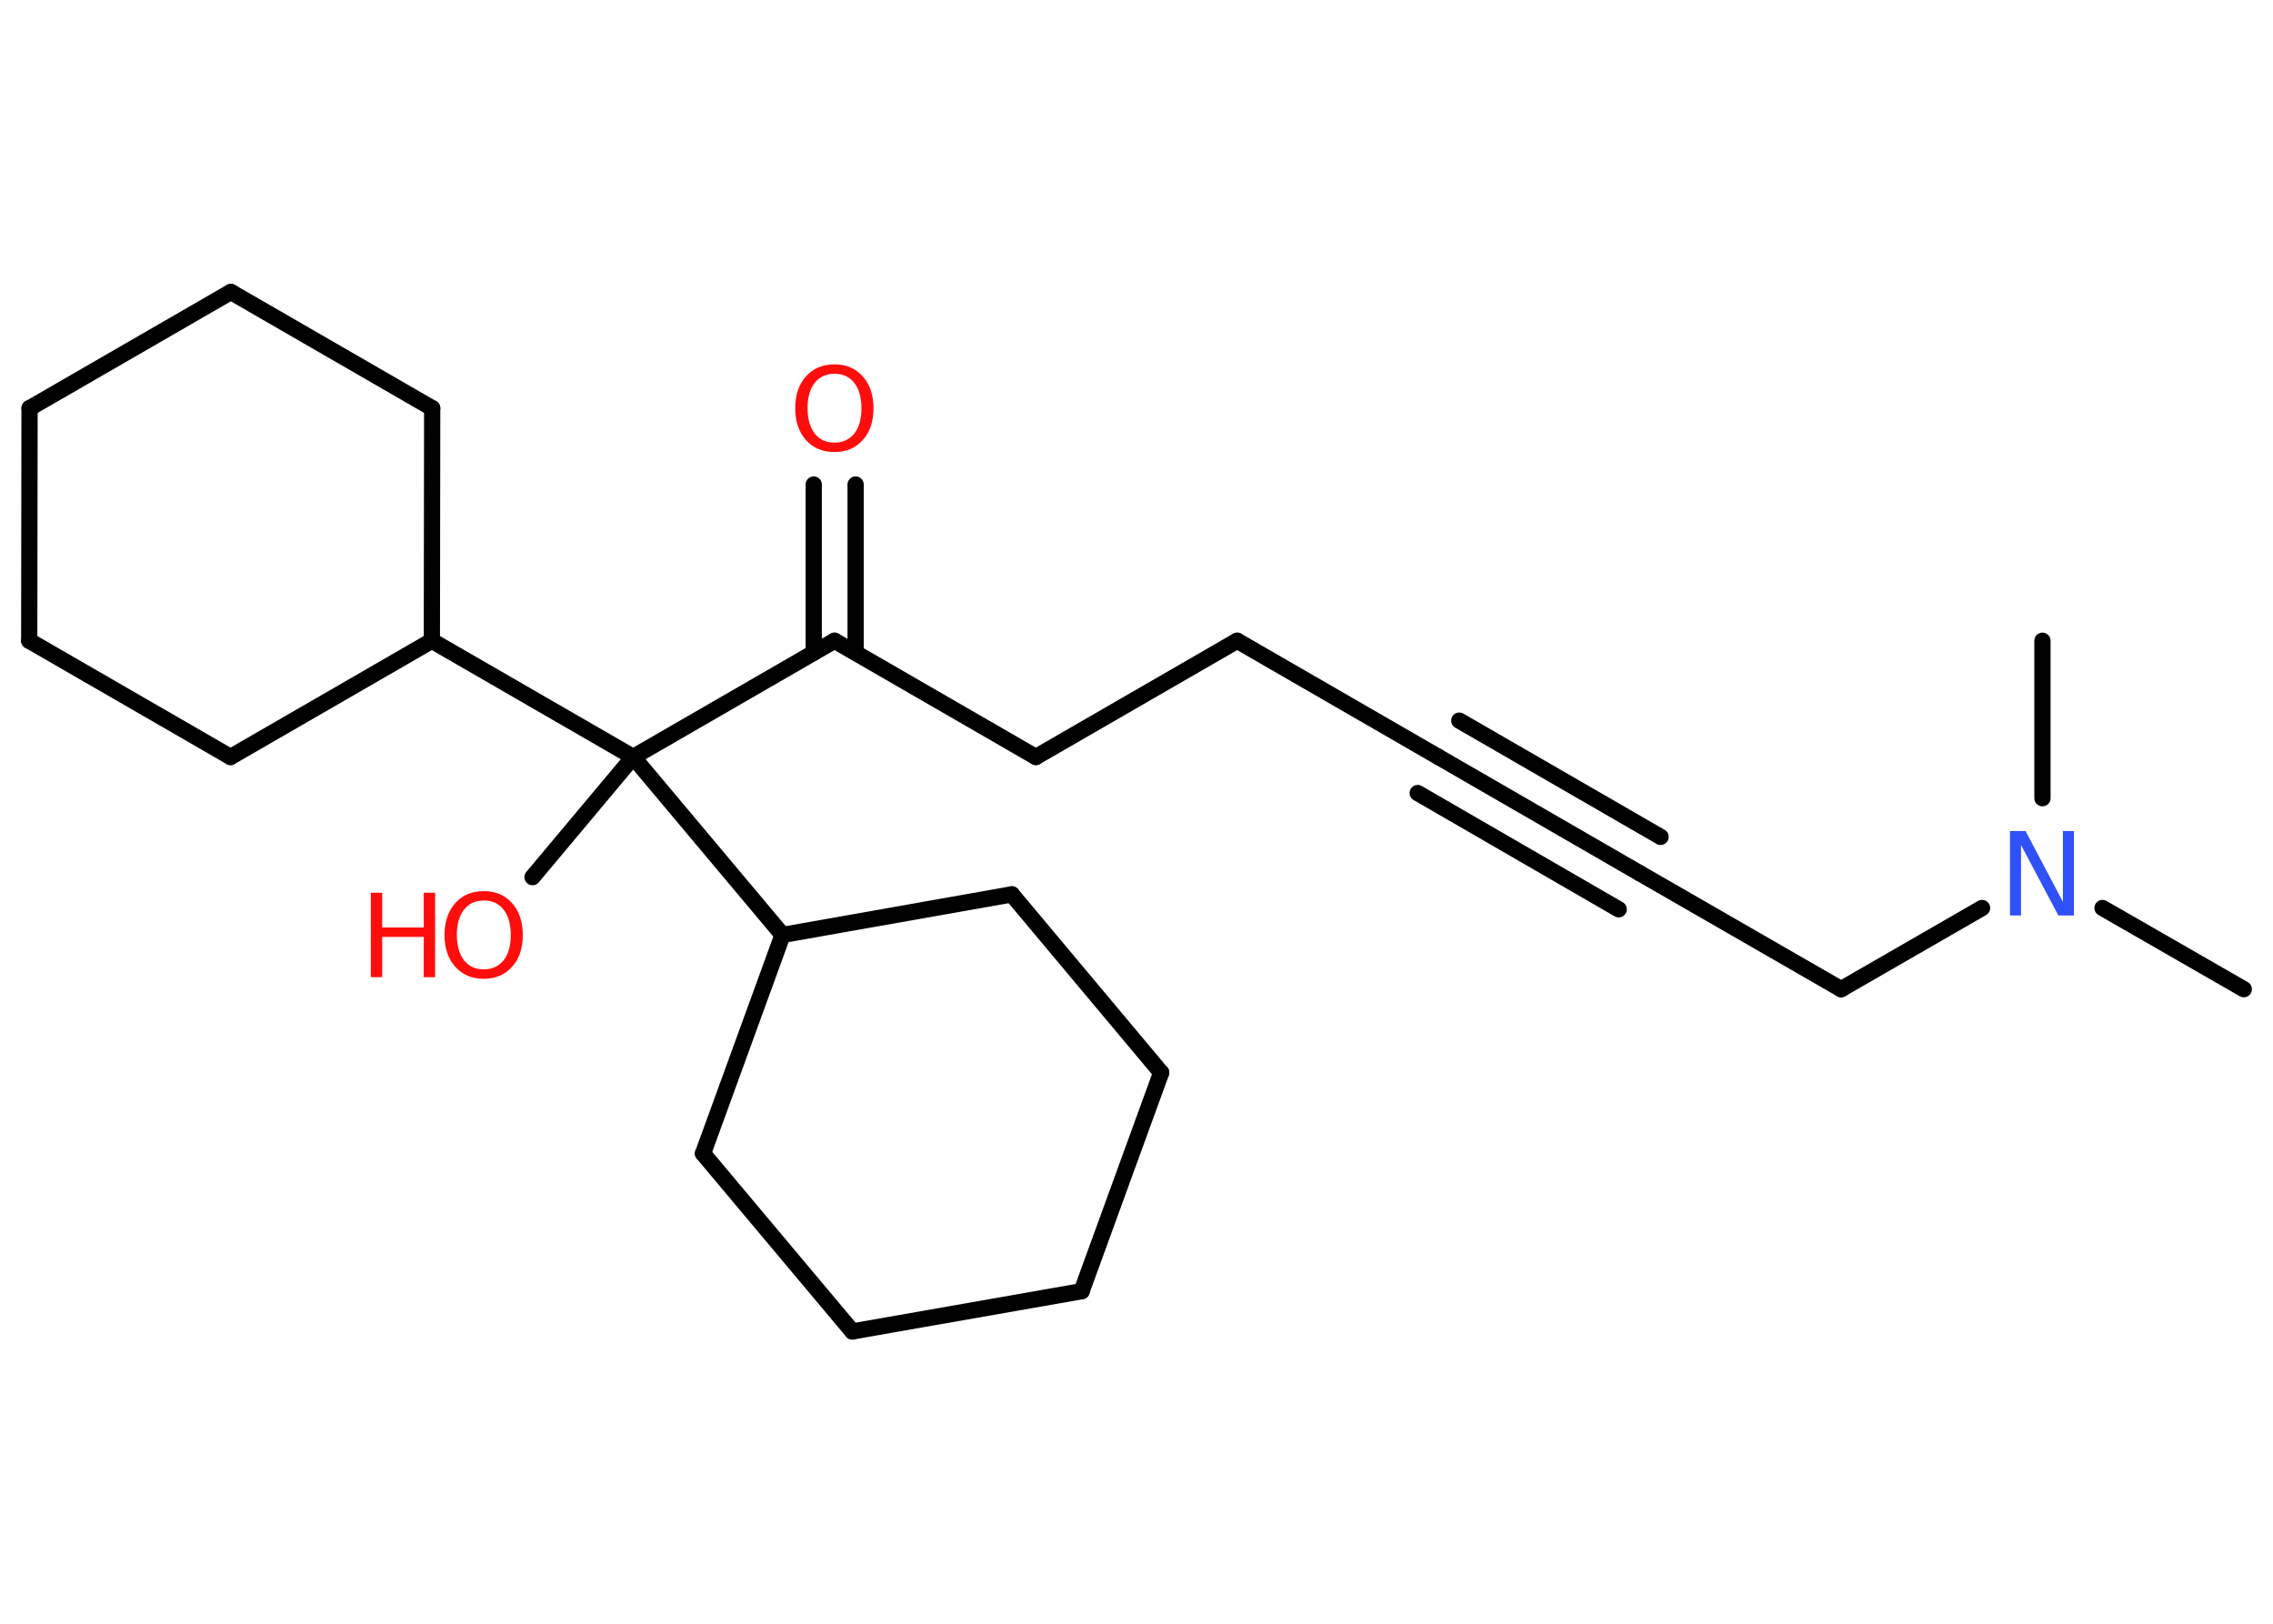 <?xml version='1.0' encoding='UTF-8'?>
<!DOCTYPE svg PUBLIC "-//W3C//DTD SVG 1.1//EN" "http://www.w3.org/Graphics/SVG/1.1/DTD/svg11.dtd">
<svg version='1.2' xmlns='http://www.w3.org/2000/svg' xmlns:xlink='http://www.w3.org/1999/xlink' width='70.0mm' height='50.0mm' viewBox='0 0 70.0 50.0'>
  <desc>Generated by the Chemistry Development Kit (http://github.com/cdk)</desc>
  <g stroke-linecap='round' stroke-linejoin='round' stroke='#000000' stroke-width='.5' fill='#FF0D0D'>
    <rect x='.0' y='.0' width='70.0' height='50.0' fill='#FFFFFF' stroke='none'/>
    <g id='mol1' class='mol'>
      <line id='mol1bnd1' class='bond' x1='69.1' y1='30.46' x2='64.75' y2='27.96'/>
      <line id='mol1bnd2' class='bond' x1='62.9' y1='24.58' x2='62.9' y2='19.73'/>
      <line id='mol1bnd3' class='bond' x1='61.04' y1='27.96' x2='56.7' y2='30.46'/>
      <line id='mol1bnd4' class='bond' x1='56.7' y1='30.46' x2='50.5' y2='26.89'/>
      <g id='mol1bnd5' class='bond'>
        <line x1='50.5' y1='26.89' x2='44.3' y2='23.31'/>
        <line x1='49.85' y1='28.0' x2='43.66' y2='24.42'/>
        <line x1='51.14' y1='25.77' x2='44.94' y2='22.19'/>
      </g>
      <line id='mol1bnd6' class='bond' x1='44.3' y1='23.31' x2='38.1' y2='19.73'/>
      <line id='mol1bnd7' class='bond' x1='38.1' y1='19.73' x2='31.9' y2='23.31'/>
      <line id='mol1bnd8' class='bond' x1='31.9' y1='23.31' x2='25.7' y2='19.73'/>
      <g id='mol1bnd9' class='bond'>
        <line x1='25.06' y1='20.1' x2='25.06' y2='14.92'/>
        <line x1='26.35' y1='20.1' x2='26.35' y2='14.92'/>
      </g>
      <line id='mol1bnd10' class='bond' x1='25.7' y1='19.73' x2='19.5' y2='23.31'/>
      <line id='mol1bnd11' class='bond' x1='19.5' y1='23.31' x2='16.4' y2='27.01'/>
      <line id='mol1bnd12' class='bond' x1='19.5' y1='23.31' x2='13.3' y2='19.73'/>
      <line id='mol1bnd13' class='bond' x1='13.3' y1='19.73' x2='7.1' y2='23.31'/>
      <line id='mol1bnd14' class='bond' x1='7.1' y1='23.31' x2='.9' y2='19.73'/>
      <line id='mol1bnd15' class='bond' x1='.9' y1='19.73' x2='.91' y2='12.57'/>
      <line id='mol1bnd16' class='bond' x1='.91' y1='12.57' x2='7.11' y2='8.99'/>
      <line id='mol1bnd17' class='bond' x1='7.11' y1='8.99' x2='13.31' y2='12.57'/>
      <line id='mol1bnd18' class='bond' x1='13.3' y1='19.73' x2='13.31' y2='12.57'/>
      <line id='mol1bnd19' class='bond' x1='19.5' y1='23.31' x2='24.1' y2='28.79'/>
      <line id='mol1bnd20' class='bond' x1='24.1' y1='28.79' x2='31.16' y2='27.54'/>
      <line id='mol1bnd21' class='bond' x1='31.16' y1='27.54' x2='35.76' y2='33.03'/>
      <line id='mol1bnd22' class='bond' x1='35.76' y1='33.03' x2='33.31' y2='39.76'/>
      <line id='mol1bnd23' class='bond' x1='33.31' y1='39.76' x2='26.25' y2='41.0'/>
      <line id='mol1bnd24' class='bond' x1='26.25' y1='41.0' x2='21.65' y2='35.52'/>
      <line id='mol1bnd25' class='bond' x1='24.1' y1='28.79' x2='21.65' y2='35.52'/>
      <path id='mol1atm2' class='atom' d='M61.91 25.59h.47l1.15 2.18v-2.18h.34v2.6h-.48l-1.15 -2.17v2.17h-.34v-2.6z' stroke='none' fill='#3050F8'/>
      <path id='mol1atm10' class='atom' d='M25.7 11.51q-.39 .0 -.61 .28q-.22 .28 -.22 .78q.0 .49 .22 .78q.22 .28 .61 .28q.38 .0 .61 -.28q.22 -.28 .22 -.78q.0 -.49 -.22 -.78q-.22 -.28 -.61 -.28zM25.7 11.22q.54 .0 .87 .37q.33 .37 .33 .98q.0 .62 -.33 .98q-.33 .37 -.87 .37q-.55 .0 -.88 -.37q-.33 -.37 -.33 -.98q.0 -.61 .33 -.98q.33 -.37 .88 -.37z' stroke='none'/>
      <g id='mol1atm12' class='atom'>
        <path d='M14.9 27.73q-.39 .0 -.61 .28q-.22 .28 -.22 .78q.0 .49 .22 .78q.22 .28 .61 .28q.38 .0 .61 -.28q.22 -.28 .22 -.78q.0 -.49 -.22 -.78q-.22 -.28 -.61 -.28zM14.9 27.44q.54 .0 .87 .37q.33 .37 .33 .98q.0 .62 -.33 .98q-.33 .37 -.87 .37q-.55 .0 -.88 -.37q-.33 -.37 -.33 -.98q.0 -.61 .33 -.98q.33 -.37 .88 -.37z' stroke='none'/>
        <path d='M11.42 27.49h.35v1.07h1.28v-1.07h.35v2.6h-.35v-1.24h-1.28v1.24h-.35v-2.6z' stroke='none'/>
      </g>
    </g>
  </g>
</svg>
